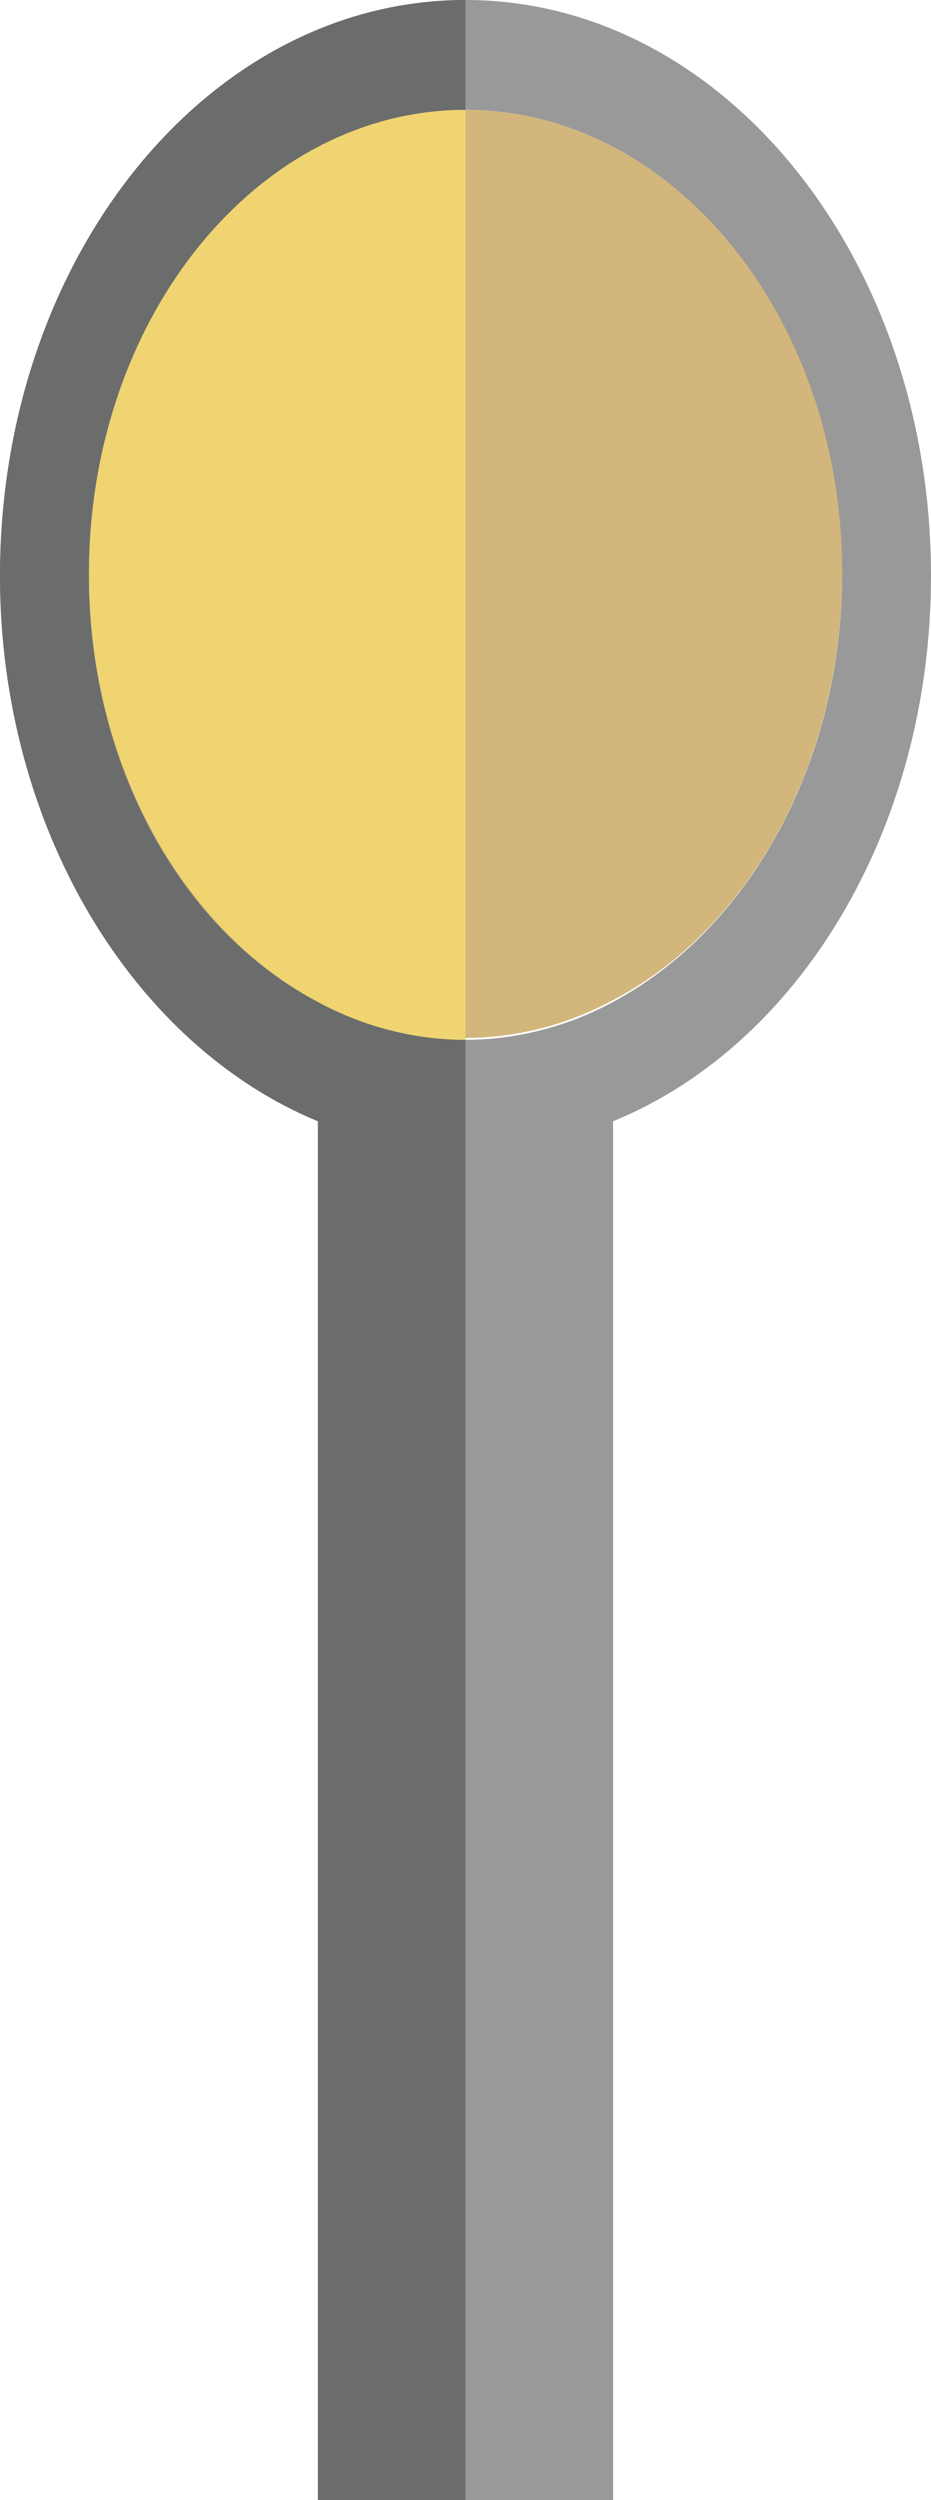 <?xml version="1.0" encoding="utf-8"?>
<!-- Generator: Adobe Illustrator 24.0.0, SVG Export Plug-In . SVG Version: 6.00 Build 0)  -->
<svg version="1.1" id="Layer_1" xmlns="http://www.w3.org/2000/svg" x="0px" y="0px" viewBox="0 0 49.2 132" style="enable-background:new 0 0 49.2 132;" xml:space="preserve">
<style type="text/css">
	.st0{fill:#999999;}
	.st1{fill:#D2B67B;}
	.st2{fill:#6B6D6D;}
	.st3{fill:#EFD471;}
</style>
<title>8 - Ground Ginger</title>
<path class="st0" d="M24.6,5.8V0C11,0,0,13.6,0,30.4c0,13.4,7.1,24.8,16.8,28.8V132h7.8V54.9c-2.7,0-5.4-0.7-7.8-2
	C9.7,49.2,4.7,40.5,4.7,30.4C4.7,16.8,13.6,5.8,24.6,5.8"/>
<path class="st0" d="M24.6,0v5.8c11,0,19.9,11,19.9,24.5c0,10.1-5,18.8-12.1,22.6c-2.4,1.3-5.1,2-7.8,2v4.5v1.3V132h7.8V59.2
	c9.8-4,16.8-15.4,16.8-28.8h0C49.2,13.6,38.2,0,24.6,0z"/>
<path class="st1" d="M4.7,30.4c0,10.1,5,18.8,12.1,22.6c2.4,1.3,5.1,2,7.8,2v-49C13.6,5.9,4.7,16.9,4.7,30.4"/>
<path class="st2" d="M24.6,0C11,0,0,13.6,0,30.4c0,13.4,7.1,24.8,16.8,28.8V132h7.8V54.9c-2.7,0-5.4-0.7-7.8-2
	C9.7,49.2,4.7,40.5,4.7,30.4l0,0c0-13.5,8.9-24.5,19.9-24.5V0"/>
<path class="st1" d="M24.6,5.8v49c2.7,0,5.4-0.7,7.8-2c7.1-3.7,12.1-12.4,12.1-22.6C44.5,16.8,35.6,5.8,24.6,5.8"/>
<path class="st3" d="M24.6,5.8c-11,0-19.9,11-19.9,24.5c0,10.1,5,18.8,12.1,22.6c2.4,1.3,5.1,2,7.8,2V5.8"/>
</svg>
